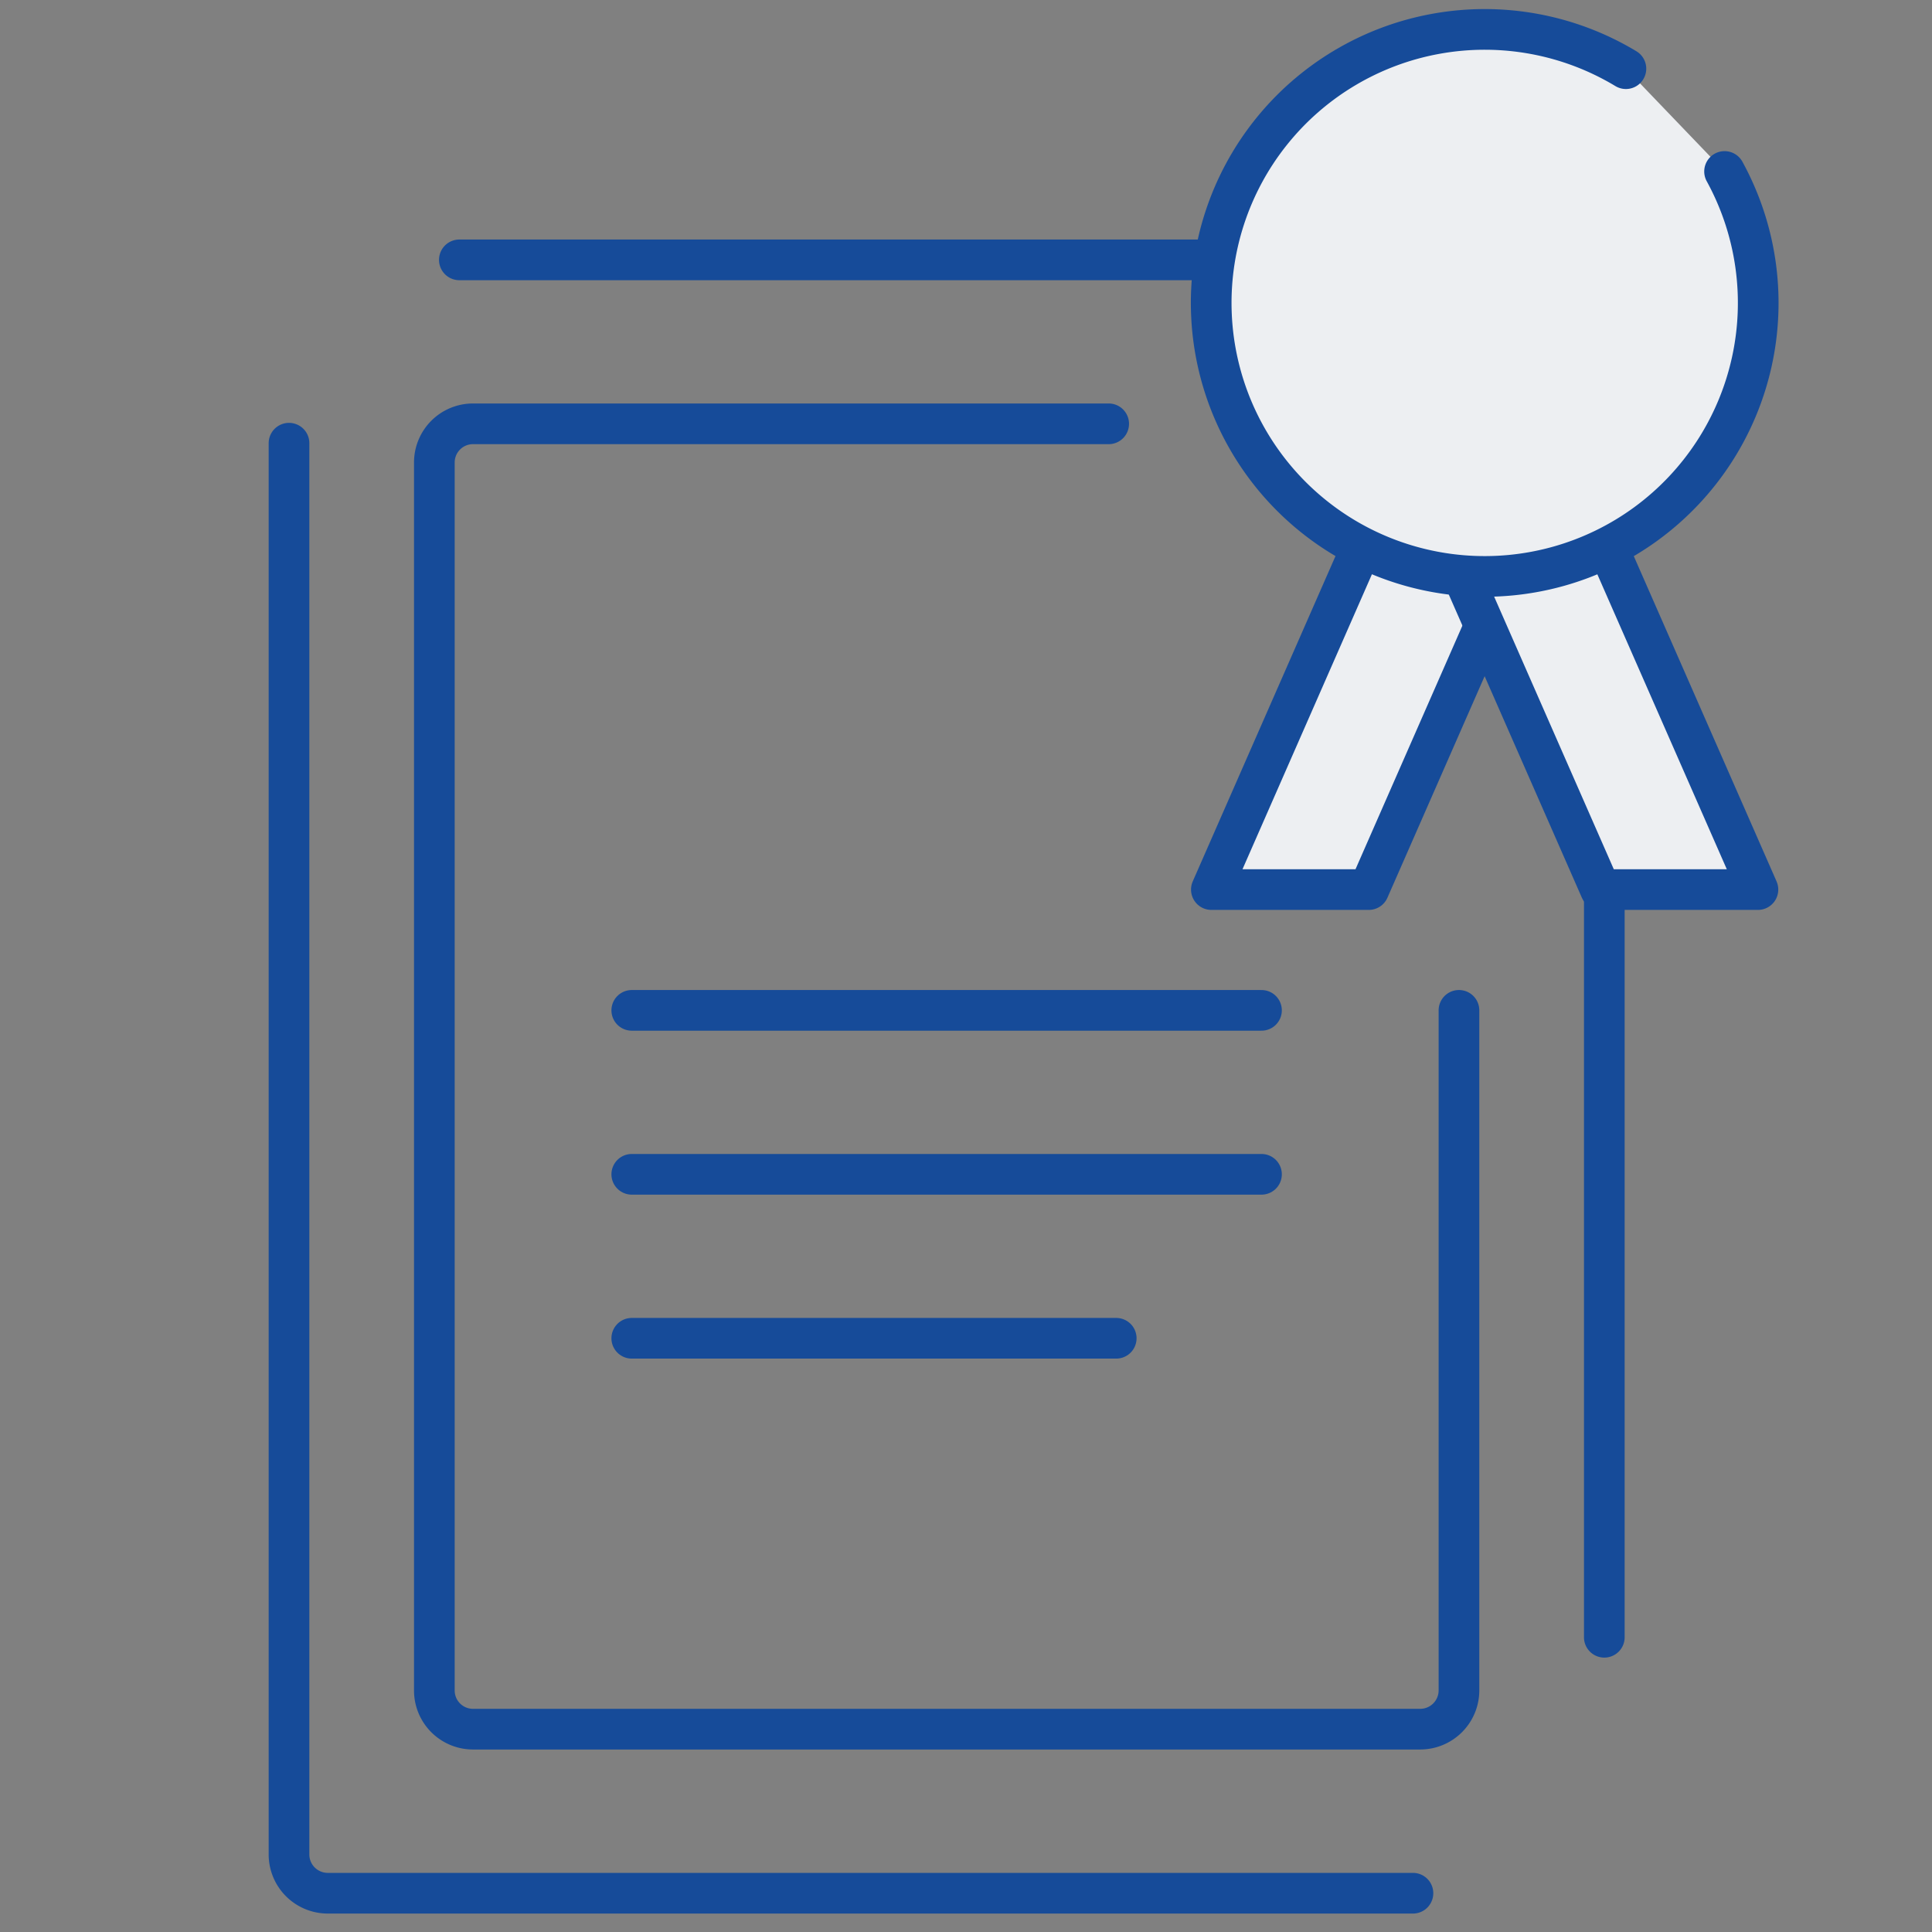 <svg id="グループ_526" data-name="グループ 526" xmlns="http://www.w3.org/2000/svg" xmlns:xlink="http://www.w3.org/1999/xlink" width="95" height="95" viewBox="0 0 95 95">
  <rect x="0" y="0" width="95" height="95" fill="#808080" stroke="none"/>
  <defs>
    <clipPath id="clip-path">
      <rect id="長方形_276" data-name="長方形 276" width="95" height="95" fill="none"/>
    </clipPath>
  </defs>
  <g id="グループ_512" data-name="グループ 512" clip-path="url(#clip-path)">
    <path id="パス_472" data-name="パス 472" d="M69.477,93.093H16.111a1.906,1.906,0,0,1-1.9-1.9v-69.4" fill="none" stroke="#164b99" stroke-linecap="round" stroke-linejoin="round" stroke-width="2"/>
    <path id="パス_473" data-name="パス 473" d="M22.587,12.778h54.4a1.9,1.9,0,0,1,1.9,1.9V80.507" fill="none" stroke="#164b99" stroke-linecap="round" stroke-linejoin="round" stroke-width="2"/>
    <path id="パス_474" data-name="パス 474" d="M71.74,49.681V83.126a1.906,1.906,0,0,1-1.9,1.9H23.258a1.9,1.9,0,0,1-1.9-1.9V22.745a1.9,1.9,0,0,1,1.9-1.905H54.516" fill="none" stroke="#164b99" stroke-linecap="round" stroke-linejoin="round" stroke-width="2"/>
    <path id="パス_475" data-name="パス 475" d="M69.836,20.84a1.905,1.905,0,0,1,1.9,1.905" fill="none" stroke="#164b99" stroke-linecap="round" stroke-linejoin="round" stroke-width="2"/>
    <line id="線_43" data-name="線 43" x2="30.965" transform="translate(31.065 49.681)" fill="none" stroke="#164b99" stroke-linecap="round" stroke-linejoin="round" stroke-width="2"/>
    <line id="線_44" data-name="線 44" x2="30.965" transform="translate(31.065 57.743)" fill="none" stroke="#164b99" stroke-linecap="round" stroke-linejoin="round" stroke-width="2"/>
    <line id="線_45" data-name="線 45" x2="23.822" transform="translate(31.065 65.805)" fill="none" stroke="#164b99" stroke-linecap="round" stroke-linejoin="round" stroke-width="2"/>
    <path id="パス_476" data-name="パス 476" d="M67.306,43.742H59.565l9.22-21.012h7.741Z" fill="#edeff2"/>
    <path id="パス_477" data-name="パス 477" d="M67.306,43.742H59.565l9.22-21.012h7.741Z" fill="none" stroke="#164b99" stroke-linecap="round" stroke-linejoin="round" stroke-width="2"/>
    <path id="パス_478" data-name="パス 478" d="M78.7,43.742h7.741L77.218,22.73H69.477Z" fill="#edeff2"/>
    <path id="パス_479" data-name="パス 479" d="M78.7,43.742h7.741L77.218,22.73H69.477Z" fill="none" stroke="#164b99" stroke-linecap="round" stroke-linejoin="round" stroke-width="2"/>
    <path id="パス_480" data-name="パス 480" d="M84.8,8.432a13.449,13.449,0,1,1-4.851-5.055" fill="#edeff2"/>
    <path id="パス_481" data-name="パス 481" d="M84.8,8.432a13.449,13.449,0,1,1-4.851-5.055" fill="none" stroke="#164b99" stroke-linecap="round" stroke-linejoin="round" stroke-width="2"/>
  </g>
</svg>
